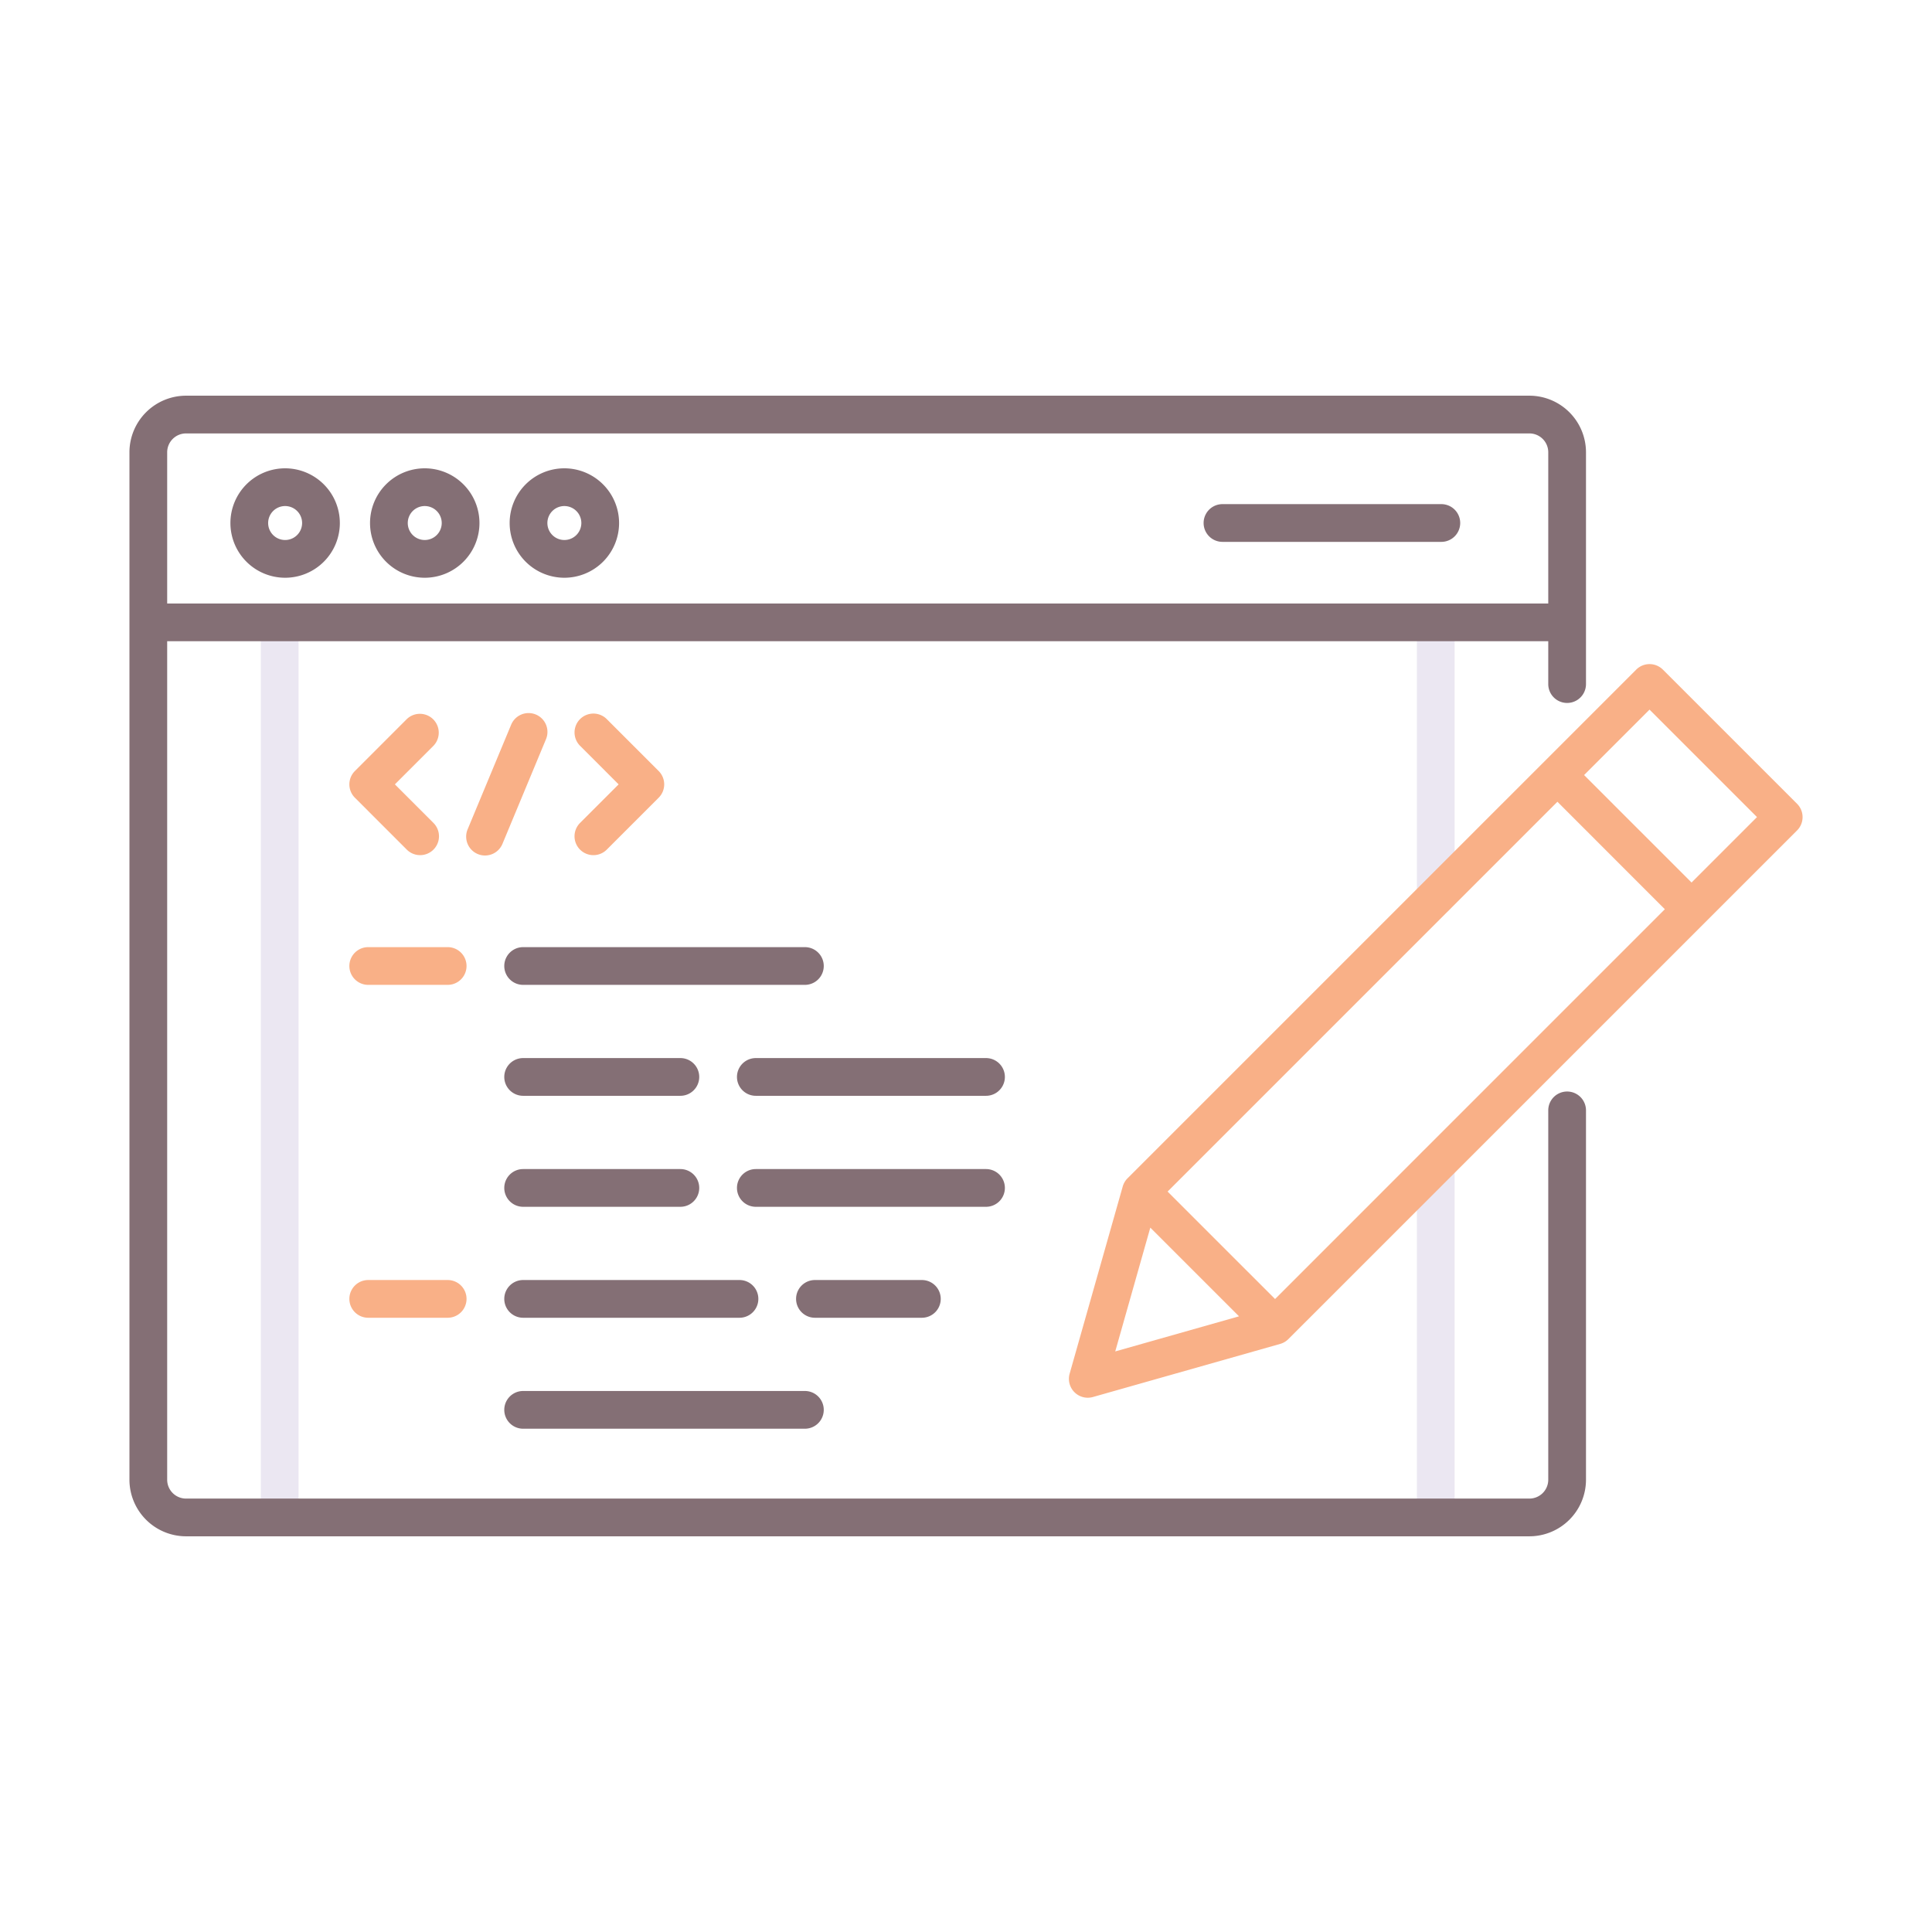 <svg xmlns="http://www.w3.org/2000/svg" viewBox="0 0 256 256"><title>icon</title><path d="M37.059,203.5a2.5,2.5,0,0,1-2.5-2.5V82.465a2.5,2.5,0,0,1,5,0V201A2.5,2.5,0,0,1,37.059,203.5Z" fill="#ebe7f2"/><path d="M190.245,203.5a2.5,2.5,0,0,1-2.5-2.5V154.374a2.5,2.5,0,0,1,5,0V201A2.5,2.5,0,0,1,190.245,203.5Z" fill="#ebe7f2"/><path d="M190.245,121.325a2.5,2.5,0,0,1-2.5-2.5V82.465a2.5,2.5,0,0,1,5,0v36.36A2.5,2.5,0,0,1,190.245,121.325Z" fill="#ebe7f2"/><path d="M238.115,106.5,220.341,88.729a2.5,2.5,0,0,0-3.535,0l-67.4,67.4a2.5,2.5,0,0,0-.638,1.085l-7.036,24.81a2.5,2.5,0,0,0,3.088,3.087l24.81-7.035a2.5,2.5,0,0,0,1.085-.638l67.4-67.395A2.5,2.5,0,0,0,238.115,106.5Zm-85.693,56.168,11.752,11.752-16.4,4.652Zm16.531,9.46-14.24-14.239,51.653-51.652L220.6,120.479Zm55.187-55.188L209.9,102.7l8.672-8.672,14.239,14.239Z" fill="#f9b087"/><path d="M64.268,113.358a2.5,2.5,0,0,1-2.307-3.461l5.762-13.85a2.5,2.5,0,1,1,4.616,1.921l-5.762,13.85A2.5,2.5,0,0,1,64.268,113.358Z" fill="#f9b087"/><path d="M78.628,113.311a2.5,2.5,0,0,1-1.768-4.268l5.111-5.111-5.11-5.111A2.5,2.5,0,0,1,80.4,95.286l6.878,6.879a2.5,2.5,0,0,1,0,3.535L80.4,112.579A2.493,2.493,0,0,1,78.628,113.311Z" fill="#f9b087"/><path d="M55.671,113.311a2.5,2.5,0,0,1-1.768-.732L47.025,105.7a2.5,2.5,0,0,1,0-3.535L53.9,95.286a2.5,2.5,0,0,1,3.535,3.535l-5.11,5.111,5.11,5.111a2.5,2.5,0,0,1-1.768,4.268Z" fill="#f9b087"/><path d="M59.319,130.5H48.793a2.5,2.5,0,0,1,0-5H59.319a2.5,2.5,0,1,1,0,5Z" fill="#f9b087"/><path d="M59.319,174.61H48.793a2.5,2.5,0,0,1,0-5H59.319a2.5,2.5,0,1,1,0,5Z" fill="#f9b087"/><path d="M202.652,52.431h-178a7.509,7.509,0,0,0-7.5,7.5V196.069a7.509,7.509,0,0,0,7.5,7.5h178a7.508,7.508,0,0,0,7.5-7.5V147.132a2.5,2.5,0,0,0-5,0v48.937a2.5,2.5,0,0,1-2.5,2.5h-178a2.5,2.5,0,0,1-2.5-2.5V84.965h183v5.68a2.5,2.5,0,0,0,5,0V59.931A7.508,7.508,0,0,0,202.652,52.431ZM22.152,79.965V59.931a2.5,2.5,0,0,1,2.5-2.5h178a2.5,2.5,0,0,1,2.5,2.5V79.965Z" fill="#846f75"/><path d="M37.781,62.054a7.25,7.25,0,1,0,7.25,7.25A7.258,7.258,0,0,0,37.781,62.054Zm0,9.5a2.25,2.25,0,1,1,2.25-2.25A2.252,2.252,0,0,1,37.781,71.554Z" fill="#846f75"/><path d="M56.281,62.054a7.25,7.25,0,1,0,7.25,7.25A7.258,7.258,0,0,0,56.281,62.054Zm0,9.5a2.25,2.25,0,1,1,2.25-2.25A2.252,2.252,0,0,1,56.281,71.554Z" fill="#846f75"/><path d="M74.781,62.054a7.25,7.25,0,1,0,7.25,7.25A7.258,7.258,0,0,0,74.781,62.054Zm0,9.5a2.25,2.25,0,1,1,2.25-2.25A2.252,2.252,0,0,1,74.781,71.554Z" fill="#846f75"/><path d="M190.985,66.8h-29a2.5,2.5,0,0,0,0,5h29a2.5,2.5,0,0,0,0-5Z" fill="#846f75"/><path d="M69.319,130.5h37.333a2.5,2.5,0,0,0,0-5H69.319a2.5,2.5,0,0,0,0,5Z" fill="#846f75"/><path d="M69.319,174.61H97.985a2.5,2.5,0,1,0,0-5H69.319a2.5,2.5,0,0,0,0,5Z" fill="#846f75"/><path d="M124.652,172.11a2.5,2.5,0,0,0-2.5-2.5H107.985a2.5,2.5,0,0,0,0,5h14.167A2.5,2.5,0,0,0,124.652,172.11Z" fill="#846f75"/><path d="M69.319,189.313h37.333a2.5,2.5,0,0,0,0-5H69.319a2.5,2.5,0,0,0,0,5Z" fill="#846f75"/><path d="M69.319,145.2H90.152a2.5,2.5,0,1,0,0-5H69.319a2.5,2.5,0,1,0,0,5Z" fill="#846f75"/><path d="M130.652,140.2h-30.5a2.5,2.5,0,0,0,0,5h30.5a2.5,2.5,0,0,0,0-5Z" fill="#846f75"/><path d="M69.319,159.907H90.152a2.5,2.5,0,1,0,0-5H69.319a2.5,2.5,0,1,0,0,5Z" fill="#846f75"/><path d="M133.152,157.407a2.5,2.5,0,0,0-2.5-2.5h-30.5a2.5,2.5,0,0,0,0,5h30.5A2.5,2.5,0,0,0,133.152,157.407Z" fill="#846f75"/></svg>